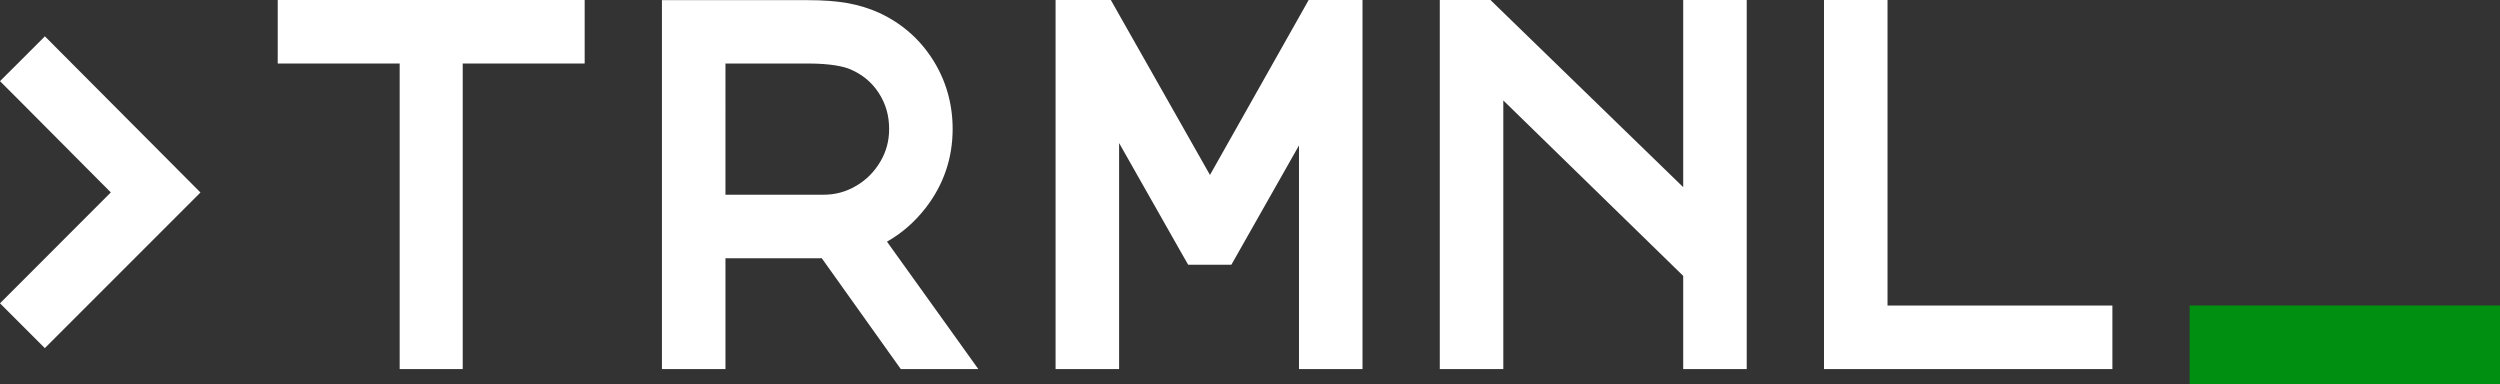 <?xml version="1.0" encoding="UTF-8"?><svg id="Layer_2" xmlns="http://www.w3.org/2000/svg" viewBox="0 0 323.52 49.75"><rect x="0" y="0" width="323.52" height="49.75" fill="#333333" stroke="none"/><defs><style>.cls-1{fill:#fff;}.cls-2{fill:#008f11;}</style></defs><g id="Trmnl_-_W_B"><g><polygon class="cls-1" points="23.83 22.79 7.93 6.83 5.81 4.7 3.68 6.83 2.12 8.39 0 10.5 2.12 12.62 14.34 24.9 2.12 37.13 0 39.25 2.12 41.37 3.68 42.93 5.8 45.05 7.92 42.93 23.82 27.03 25.94 24.91 23.83 22.79"/><polygon class="cls-1" points="38.94 0 35.94 0 35.94 3 35.94 5.22 35.94 8.22 38.94 8.22 51.72 8.22 51.72 44.76 51.72 47.76 54.72 47.76 56.88 47.76 59.88 47.76 59.88 44.76 59.88 8.22 72.66 8.22 75.66 8.22 75.66 5.22 75.66 3 75.66 0 72.66 0 38.94 0"/><path class="cls-1" d="M114.78,31.27c1.92-1.08,3.6-2.55,5.02-4.38,2.31-2.99,3.48-6.42,3.48-10.2,0-3.24-.85-6.24-2.53-8.91-1.69-2.69-4.02-4.74-6.94-6.1-1.28-.59-2.69-1.02-4.2-1.29-1.43-.25-3.13-.37-5.05-.37h-18.9V47.76h8.22v-14.34h12.15s.31-.01,.31-.01l9.33,13.09,.9,1.26h10.03l-3.4-4.75-8.42-11.74Zm-4.01-7.21c-1.3,.77-2.69,1.14-4.23,1.14h-12.66V8.22h10.68c3.03,0,4.64,.4,5.46,.74,1.57,.67,2.8,1.68,3.69,3.06,.91,1.4,1.35,2.92,1.35,4.67,0,1.55-.37,2.93-1.14,4.23-.79,1.33-1.81,2.36-3.14,3.14Z"/><polygon class="cls-1" points="171.1 0 169.35 0 168.49 1.53 156.58 22.64 144.61 1.52 143.75 0 142 0 139.6 0 136.6 0 136.6 3 136.6 44.76 136.6 47.76 139.6 47.76 141.82 47.76 144.82 47.76 144.82 44.76 144.82 18.51 152.89 32.74 153.76 34.26 155.5 34.26 157.6 34.26 159.35 34.26 160.21 32.74 168.1 18.82 168.1 44.76 168.1 47.76 171.1 47.76 173.32 47.76 176.32 47.76 176.32 44.76 176.32 3 176.32 0 173.32 0 171.1 0"/><polygon class="cls-1" points="220.82 0 217.82 0 217.82 3 217.82 24.22 193.75 .85 192.88 0 191.66 0 189.32 0 186.32 0 186.32 3 186.32 44.76 186.32 47.76 189.32 47.76 191.54 47.76 194.54 47.76 194.54 44.76 194.54 13 217.82 35.7 217.82 44.76 217.82 47.76 220.82 47.76 223.04 47.76 226.04 47.76 226.04 44.76 226.04 3 226.04 0 223.04 0 220.82 0"/><polygon class="cls-1" points="270.36 39.54 244.26 39.54 244.26 3 244.26 0 241.26 0 239.04 0 236.04 0 236.04 3 236.04 44.76 236.04 47.76 239.04 47.76 270.36 47.76 273.36 47.76 273.36 44.76 273.36 42.54 273.36 39.54 270.36 39.54"/><rect class="cls-2" x="283.36" y="39.53" width="40.16" height="10.22"/></g></g></svg>